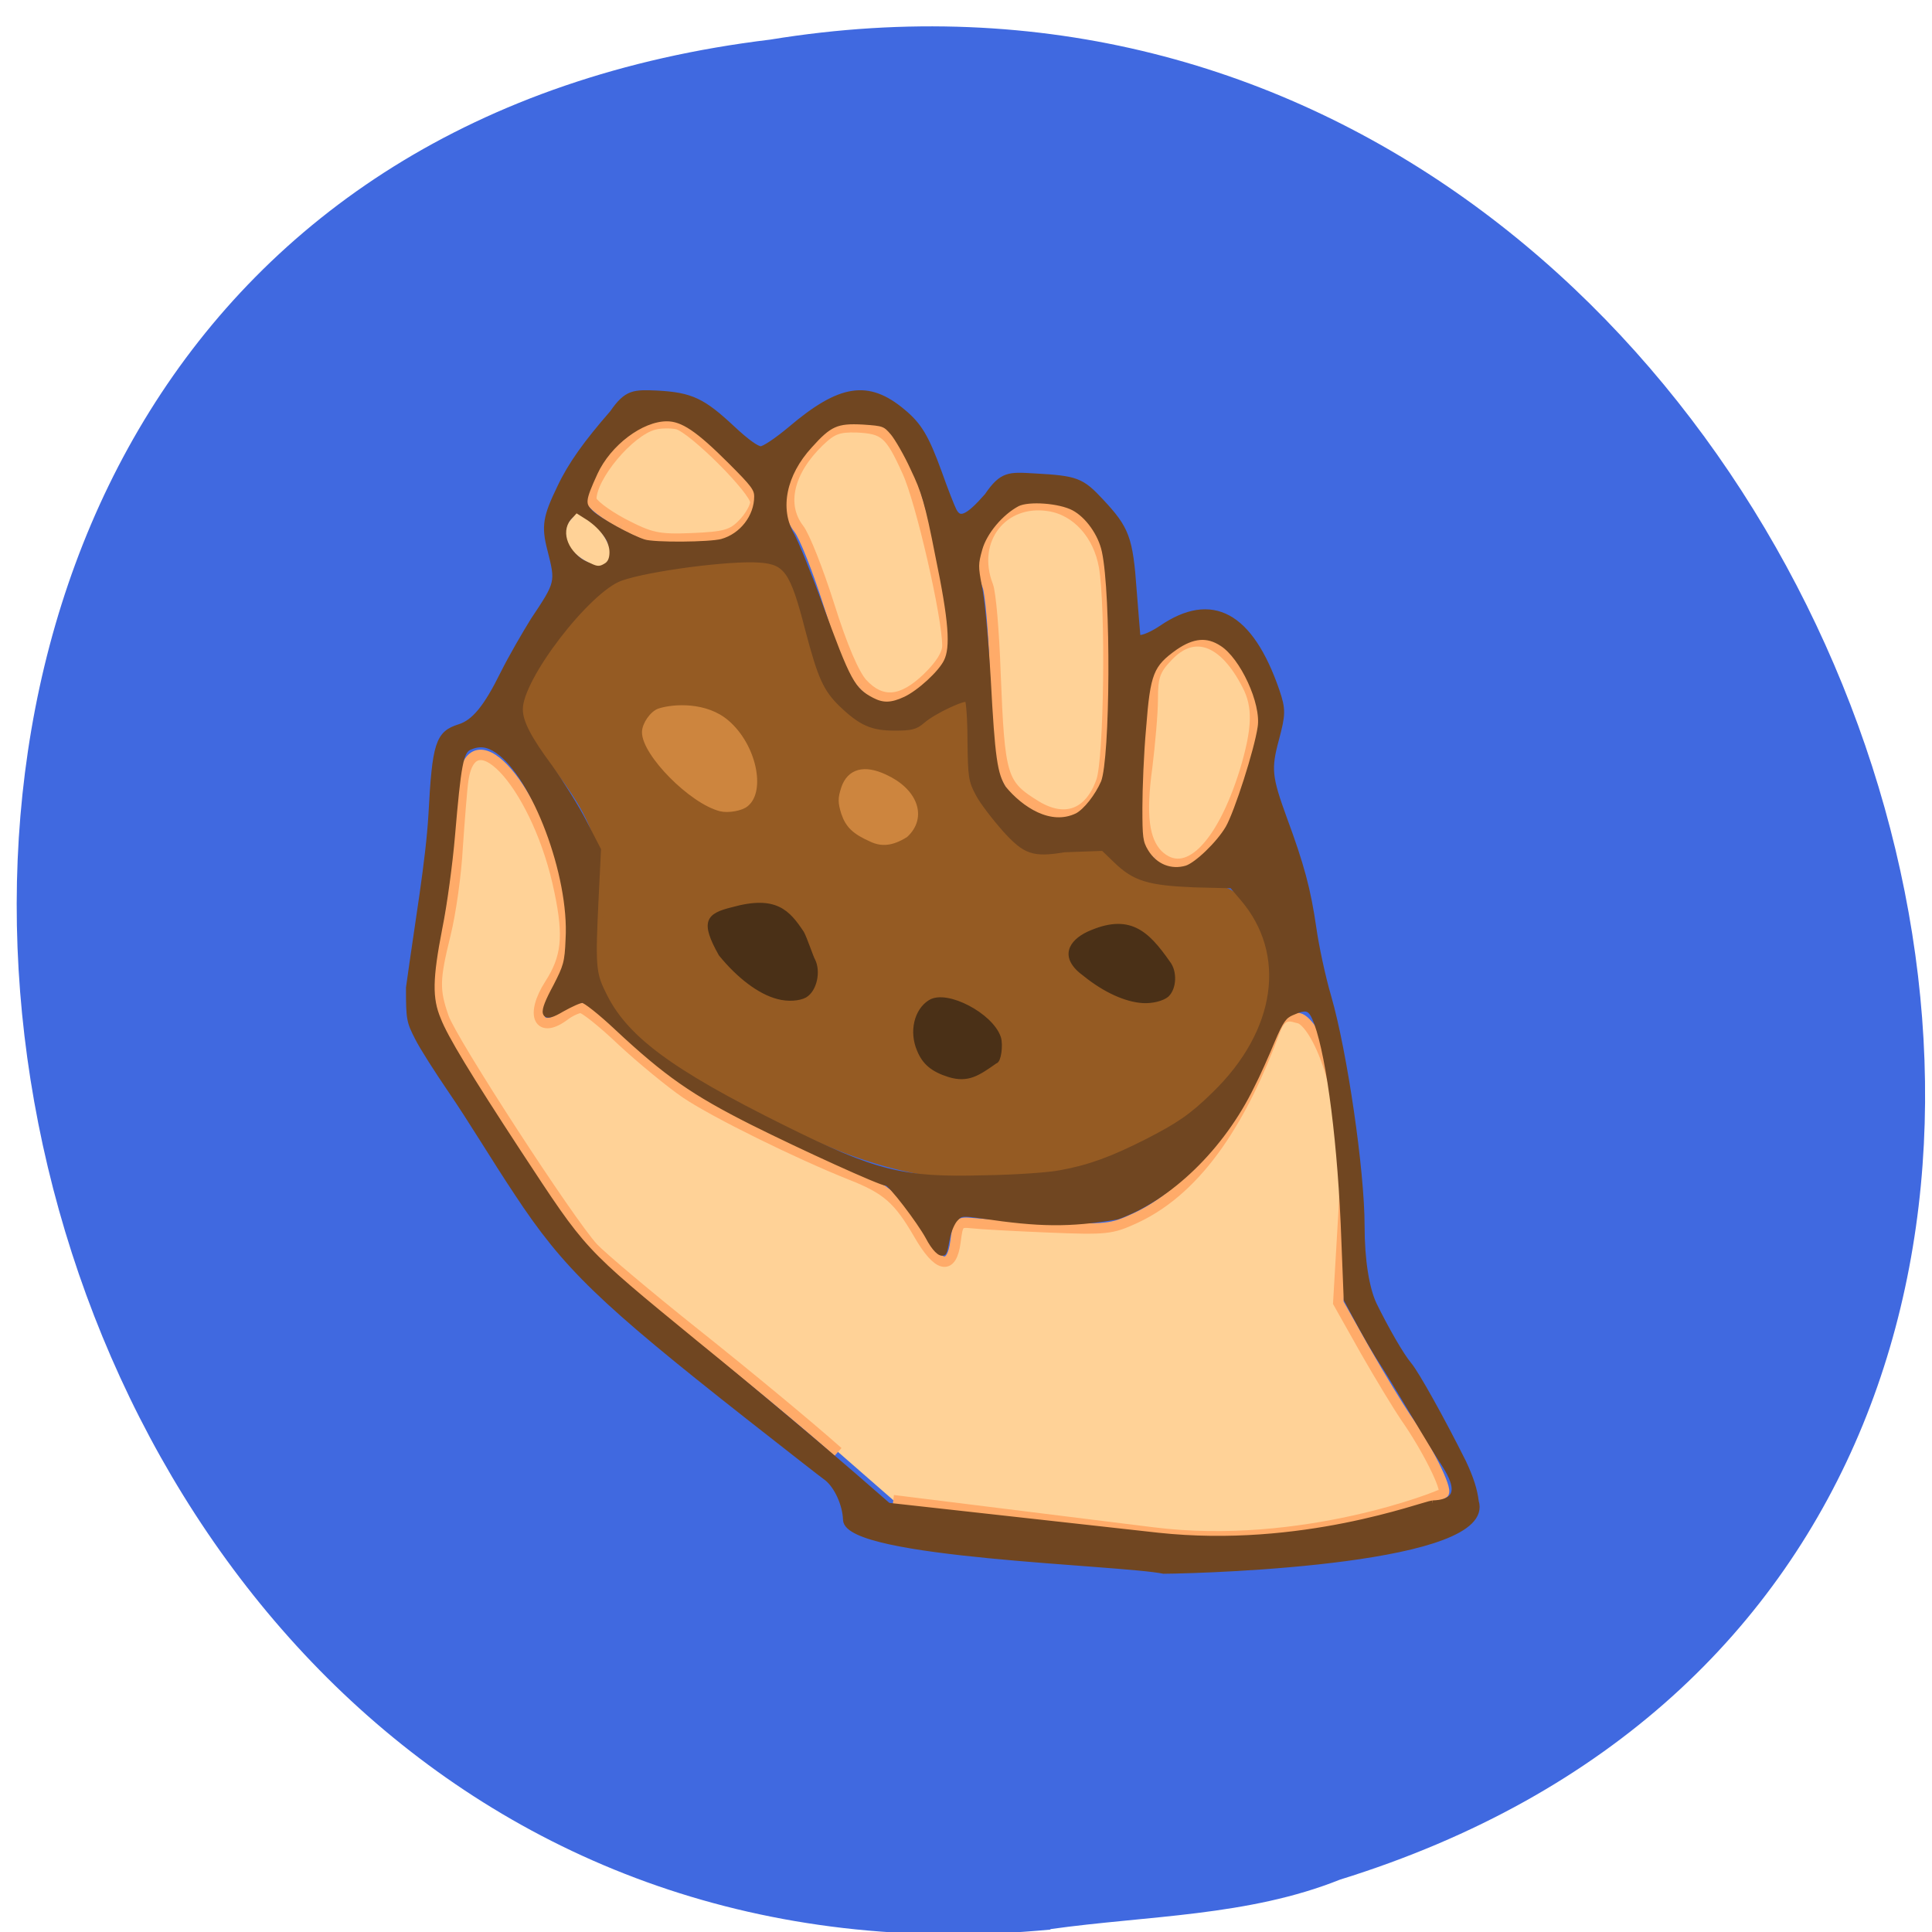 <svg xmlns="http://www.w3.org/2000/svg" viewBox="0 0 16 16"><path d="m 8.699 15.98 c -9.586 0.91 -12.164 -14.461 -2.32 -15.652 c 9.05 -1.48 13.711 12.449 4.719 15.238 c -0.762 0.305 -1.594 0.297 -2.398 0.41" fill="#4069e0"/><g transform="scale(0.062)"><g fill="#ffd297" stroke="#ffab69"><path d="m 111.94 193.94 c -4 -3.563 -12.563 -10.625 -19 -15.75 c -6.438 -5.125 -12.563 -10.313 -13.688 -11.5 c -3.188 -3.438 -18.938 -27.688 -20 -30.813 c -1.25 -3.625 -1.25 -5 0.25 -11.06 c 0.688 -2.75 1.438 -8 1.625 -11.625 c 0.25 -3.563 0.563 -7.688 0.75 -9 c 1.313 -8.938 10.125 1.313 12.875 14.938 c 1.25 6 0.938 8.813 -1.313 12.313 c -2.688 4.188 -1.438 6.813 2.063 4.125 c 0.688 -0.5 1.625 -0.938 2.063 -0.938 c 0.438 -0.063 2.938 1.938 5.563 4.438 c 2.625 2.438 6.438 5.563 8.438 6.938 c 3.875 2.625 15.188 8.188 22.13 10.938 c 4.75 1.875 6.313 3.25 9 7.875 c 2.625 4.563 4.438 4.938 4.938 1 c 0.313 -2.5 0.438 -2.625 2.25 -2.438 c 1.063 0.125 5.625 0.375 10.188 0.563 c 7.75 0.313 8.375 0.25 11.625 -1.25 c 8.688 -4.063 14.438 -13.75 18.625 -25.06 c 1 -2.688 2.438 -1.75 3.188 -1.625 c 2 0.438 7 9.438 5.938 26.25 l -0.688 11.75 l 3.625 6.438 c 2 3.5 4.438 7.5 5.375 8.875 c 2.813 4 5.625 9.625 5.063 10.125 c -0.25 0.313 -18.875 7.75 -38.813 5.25 l -34.688 -4.313" stroke-width="1.391"/><path d="m 83.13 69.938 c -2.313 -1.25 -4.188 -2.688 -4.188 -3.25 c 0 -3.063 5.063 -9.125 8.375 -10 c 0.875 -0.25 2.375 -0.25 3.188 -0.063 c 2.125 0.563 10.438 8.875 10.438 10.438 c 0 0.625 -0.75 2 -1.688 2.938 c -1.438 1.5 -2.5 1.75 -6.813 1.938 c -4.625 0.188 -5.563 -0.063 -9.313 -2" stroke-width="1.471"/><path d="m 115.19 91.31 c -1.125 -1.25 -2.688 -4.875 -4.438 -10.438 c -1.5 -4.75 -3.313 -9.313 -4.063 -10.25 c -2.438 -3.188 -1.375 -7.688 2.688 -11.625 c 1.75 -1.688 2.563 -2 5.063 -1.938 c 3.688 0.188 4.438 0.75 6.75 5.875 c 1.813 3.875 5.375 19.375 5.375 23.313 c 0 1.125 -0.938 2.625 -2.688 4.313 c -3.375 3.25 -6.125 3.5 -8.688 0.75" stroke-width="1.425"/><path d="m 138.44 107.69 c -4.688 -2.875 -4.938 -3.75 -5.5 -17.813 c -0.188 -5.438 -0.625 -10.688 -1 -11.625 c -2.375 -6.125 1.938 -11.688 8.188 -10.688 c 3.688 0.563 6.625 3.813 7.375 8.125 c 0.938 5.438 0.688 25.813 -0.375 28.688 c -1.563 4.375 -4.813 5.625 -8.688 3.313" stroke-width="1.448"/><path d="m 154.63 114.19 c -1.875 -1.938 -2.313 -5.313 -1.438 -11.688 c 0.375 -3.063 0.75 -7.188 0.75 -9.125 c 0 -3 0.313 -3.938 2 -5.688 c 3.5 -3.75 7.563 -2.313 10.688 3.813 c 1.5 2.875 1.375 5.875 -0.313 11.5 c -3.188 10.25 -7.938 14.813 -11.688 11.188" stroke-width="1.46"/></g><path d="m 98.63 146.81 c -10.06 -5.25 -15.313 -9.625 -17.813 -14.813 c -1.125 -2.375 -1.125 -2.375 -0.813 -8.5 c 0.5 -8.688 0.438 -10.375 -0.563 -12.563 c -1.75 -4.688 -5.25 -8.438 -7.813 -12.313 c -1.5 -2.25 -1.688 -2.875 -1.5 -4.438 c 0.375 -3.75 7.5 -13.563 11.563 -16 c 3.563 -2.125 19.313 -4.188 21.75 -2.875 c 1.563 0.875 3.063 4.063 4.313 9.188 c 0.625 2.5 1.5 5.313 1.938 6.313 c 0.813 1.875 4.5 5.625 6.188 6.313 c 5.375 1.938 8.438 -2.25 13 -3.5 c 0.313 0 0.438 1.688 0.438 4.75 c -0.063 2.75 0.188 5.438 0.438 6.375 c 0.688 2.063 2.688 4.938 5.313 7.5 c 3.375 3.063 7.563 1.563 11.813 1.313 l 1.938 1.75 c 2.625 2.313 5 3.063 10.75 3.375 c 3.125 -0.125 4.563 -0.063 6.5 2.188 c 2.563 2.938 3.563 6.06 3.313 10.438 c -0.125 3.125 -0.375 4 -1.938 7.188 c -3.063 6.188 -7.5 10.438 -14.813 14.06 c -6.625 3.25 -10.688 4.125 -19.875 4.375 c -13.25 1 -25.25 -5.5 -34.12 -10.125" fill="#955b23" stroke="#955b23" stroke-width="0.918"/><g fill="#4a3017" stroke="#4a3017"><path d="m 103.88 133.25 c -2.438 -0.625 -5.25 -2.75 -7.688 -5.75 c -2.5 -4.438 -1.688 -5.313 1.625 -6.125 c 5.813 -1.625 7.5 0.375 9.375 3.188 c 0.375 0.625 1.313 3.438 1.5 3.688 c 0.75 1.5 0.25 4 -1.125 4.813 c -0.813 0.438 -2.313 0.563 -3.688 0.188" stroke-width="0.399"/><path d="m 152.69 133.81 c -2.313 -0.125 -5.188 -1.438 -7.813 -3.563 c -3.313 -2.375 -1.938 -4.5 0.438 -5.625 c 5.5 -2.5 7.938 -0.188 10.813 3.938 c 0.938 1.188 0.875 3.438 -0.188 4.438 c -0.688 0.563 -2.063 0.875 -3.25 0.813" stroke-width="0.358"/><path d="m 126.81 143.56 c -2.188 -0.688 -3.313 -1.625 -4 -3.313 c -1.063 -2.438 -0.375 -5.25 1.438 -6.375 c 2.188 -1.375 8.125 1.75 9.125 4.75 c 0.313 1 0 3.125 -0.438 3.125 c -2.313 1.625 -3.625 2.563 -6.125 1.813" stroke-width="0.655"/></g><path d="m 113 203 c -0.063 -2.063 -1.188 -4.5 -2.5 -5.563 c -0.625 -0.438 -5.313 -4.125 -10.5 -8.188 c -19.688 -15.5 -24.438 -20.06 -30.938 -29.938 c -3 -4.5 -6.125 -9.75 -8.875 -13.75 c -1.75 -2.563 -3.75 -5.688 -4.375 -6.938 c -1.125 -2.188 -1.188 -2.5 -1.188 -6.688 c 1.25 -9.06 2.625 -16.813 3 -23.12 c 0.5 -9.5 0.938 -10.813 3.75 -11.688 c 2 -0.625 3.625 -2.625 5.875 -7.188 c 1.063 -2.125 2.875 -5.25 4 -7.06 c 3.375 -5.063 3.375 -5.063 2.25 -9.5 c -0.813 -3.125 -0.563 -4.375 1.313 -8.25 c 1.438 -3.063 3.563 -6 7 -9.938 c 1.938 -2.813 2.875 -2.75 6 -2.625 c 4.5 0.25 6.06 1 10 4.688 c 1.875 1.75 3.25 2.75 3.813 2.75 c 0.438 0 2.063 -1.063 3.938 -2.625 c 6.688 -5.688 10.375 -6.25 15 -2.375 c 2.188 1.813 3.125 3.375 4.875 8.188 c 0.813 2.313 1.688 4.5 1.938 5 c 0.75 1.5 1.875 1.063 4.5 -1.938 c 2 -2.938 2.938 -2.813 6.25 -2.625 c 5.688 0.313 6.313 0.563 8.938 3.375 c 3.375 3.625 3.875 4.813 4.375 11.938 c 0.25 3.313 0.5 6.06 0.5 6.125 c 0.188 0.438 1.688 -0.125 3.188 -1.125 c 6.75 -4.625 11.875 -1.813 15.375 8.313 c 0.875 2.563 0.813 3.188 -0.063 6.5 c -1.063 3.938 -0.938 5.063 1.063 10.563 c 2.313 6.25 3.188 9.5 3.938 14.688 c 0.313 2.25 1.188 6.438 2 9.188 c 2.125 7.375 4.438 23.19 4.438 30.563 c 0 4.563 0.625 8.375 1.625 10.5 c 1.563 3.188 3.625 6.813 4.688 8.06 c 1 1.188 4.438 7.375 7.25 13 c 1 2.125 1.5 3.688 1.688 5.25 c 2.438 7.875 -34.75 9.188 -41.688 9.25 c -5.813 -1.188 -42.25 -2.063 -42.44 -6.813 m 78.38 -2.188 c 5.188 -0.188 2.125 -4.375 0.875 -6.313 c -2.875 -4.625 -5.438 -9.188 -8.188 -13.438 c -1.563 -2.563 -2.75 -4.813 -4.188 -7.5 l -0.313 -7.875 c -0.438 -12.625 -1.938 -24.313 -3.625 -29 c -0.813 -2.188 -1.313 -2.375 -3.438 -1.438 c -1 0.438 -1.438 1 -2.625 3.813 c -0.75 1.813 -1.938 4.5 -2.688 5.938 c -4 8.25 -11 15 -18 17.5 c -6.438 1.063 -10.313 1 -17.938 -0.125 c -2.688 -0.375 -2.938 -0.375 -3.625 0.375 c -0.438 0.438 -0.938 1.563 -1.125 2.563 c -0.188 1 -0.375 1.875 -0.438 1.938 c -0.375 0.375 -1.25 -0.5 -2.063 -2.063 c -1.125 -2.063 -5 -7.188 -5.563 -7.188 c -0.75 0 -11.188 -4.75 -17.938 -8.125 c -7.813 -3.938 -11.438 -6.438 -18.12 -12.688 c -2.125 -2 -4.188 -3.625 -4.563 -3.625 c -0.438 0 -1.625 0.563 -2.75 1.188 c -2.625 1.563 -2.875 0.875 -0.813 -2.938 c 1.375 -2.688 1.563 -3.188 1.688 -6.375 c 0.5 -8.563 -4.5 -21.75 -9.438 -25.19 c -1.375 -0.938 -2.5 -1.063 -3.875 -0.438 c -1.125 0.563 -1.438 2.313 -2.25 11.813 c -0.313 3.688 -1.063 9.25 -1.688 12.313 c -1.313 6.75 -1.375 9.438 -0.188 12.25 c 0.938 2.438 4.063 7.563 10.688 17.688 c 8.875 13.5 8.313 12.938 23.625 25.5 c 7.938 6.438 17.875 14.813 23.438 19.688 l 2.375 2.063 l 36.06 4 c 19.19 2.063 35.19 -4.125 36.688 -4.313 m -49.688 -44.12 c 3.813 -0.688 6.875 -1.813 11.563 -4.188 c 4.25 -2.188 5.938 -3.313 9 -6.313 c 8.625 -8.375 10.125 -18.813 3.75 -26.25 l -1.438 -1.688 l -5.063 -0.125 c -6.06 -0.25 -7.938 -0.813 -10.438 -3.25 l -1.688 -1.625 l -5.188 0.188 c -4.188 0.688 -5.188 0.313 -7.875 -2.625 c -1.438 -1.625 -3.125 -3.813 -3.625 -4.813 c -0.938 -1.75 -1 -2.25 -1.063 -7.06 c 0 -2.875 -0.188 -5.375 -0.375 -5.563 c -0.375 -0.375 -4.563 1.563 -6.06 2.875 c -0.938 0.813 -1.5 0.938 -3.688 0.938 c -3 0 -4.438 -0.625 -7.06 -3.125 c -2.125 -2.063 -2.813 -3.625 -4.5 -10 c -2 -7.813 -2.875 -9.06 -6.438 -9.313 c -3.938 -0.313 -14.938 1.125 -18.625 2.438 c -4.375 1.563 -13.5 13.375 -13.438 17.563 c 0 1.688 1.125 3.875 4 7.75 c 1.375 1.938 3.438 5.188 4.5 7.25 l 1.938 3.75 l -0.313 6.375 c -0.438 9 -0.375 10.125 0.938 12.75 c 2.813 6 8.875 10.5 24.13 18.06 c 12.313 6.125 15.938 7 26.938 6.688 c 4.063 -0.063 8.625 -0.375 10.125 -0.688 m 16.813 -40.688 c 1.375 -0.438 4.313 -3.25 5.563 -5.375 c 1.188 -2.063 3.875 -10.438 4.313 -13.5 c 0.5 -3.25 -2.375 -9.438 -5.125 -11.188 c -2 -1.313 -3.938 -1.125 -6.313 0.5 c -3.25 2.313 -3.688 3.438 -4.25 10.75 c -0.313 3.375 -0.5 8.188 -0.5 10.688 c 0 4 0.063 4.625 0.813 5.875 c 1.25 2.063 3.375 2.875 5.5 2.25 m -14.625 -7 c 1.188 -0.625 2.75 -2.625 3.563 -4.5 c 1.25 -3.188 1.375 -25.06 0.125 -30.875 c -0.5 -2.375 -2.25 -4.813 -4.125 -5.813 c -1.875 -1 -6.06 -1.313 -7.563 -0.563 c -2.25 1.188 -4.438 3.813 -5.063 6.06 c -0.563 2 -0.563 2.375 -0.063 5 c 0.375 1.625 0.875 7.188 1.188 12.5 c 0.563 10.438 0.875 12.625 2.063 14.5 c 2.313 2.813 6.25 5.438 9.875 3.688 m -22.938 -15.563 c 1.875 -0.875 4.75 -3.5 5.5 -5.063 c 0.938 -1.875 0.688 -5.438 -1.125 -14.188 c -1.375 -7.06 -1.875 -8.625 -3.313 -11.625 c -0.875 -1.938 -2.125 -4.063 -2.688 -4.75 c -1.063 -1.25 -1.25 -1.313 -4.063 -1.5 c -3.5 -0.188 -4.5 0.25 -7.125 3.188 c -3.5 3.813 -4.438 8.438 -2.438 11.938 c 0.563 1 2.25 5.125 3.75 9.25 c 3.813 10.438 4.375 11.5 7 12.875 c 1.438 0.75 2.625 0.75 4.5 -0.125 m -39.5 -21.25 c -0.625 -1.5 -3.688 -3.938 -4.563 -3.688 c -2.375 0.875 -1.875 4.875 0.75 6.563 c 2.75 1.625 4.813 -0.188 3.813 -2.875 m 15 0.188 c 2.688 -0.75 4.688 -3.313 4.688 -6.06 c 0 -1.063 -0.5 -1.688 -3.5 -4.688 c -4.375 -4.375 -6.438 -5.75 -8.563 -5.75 c -3.438 0 -7.813 3.313 -9.625 7.25 c -1.688 3.688 -1.75 4.25 -0.5 5.438 c 1.063 1 5.25 3.313 7.06 3.875 c 1.375 0.438 8.813 0.375 10.438 -0.063" fill="#704621" stroke="#704621" stroke-width="0.793"/><path d="m 78.63 74.81 c -2.438 -1.125 -3.438 -3.688 -2.188 -5.188 l 0.625 -0.688 l 1.188 0.75 c 1.688 1.125 2.875 2.75 2.875 4.063 c 0 0.75 -0.188 1.125 -0.563 1.313 c -0.625 0.375 -0.75 0.313 -1.938 -0.25" fill="#ffd297" stroke="#ffd297" stroke-width="0.561"/><g fill="#cd853e" stroke="#cd853e"><path d="m 96.25 108.06 c -3.938 -1 -10.188 -7.375 -10.188 -10.25 c 0 -1.063 1.063 -2.563 2 -2.875 c 1.938 -0.625 6.25 -0.875 9.06 1.563 c 3.625 3.125 4.813 9.125 2.563 10.938 c -0.625 0.563 -2.438 0.875 -3.438 0.625" stroke-width="0.623"/><path d="m 116.44 112 c -2.25 -1 -3.063 -1.813 -3.625 -3.438 c -0.438 -1.438 -0.438 -1.875 0 -3.25 c 0.75 -2.188 2.625 -2.688 5.313 -1.438 c 4 1.813 5.25 5.25 2.75 7.563 c -1.813 1.125 -3.125 1.188 -4.438 0.563" stroke-width="0.926"/></g></g></svg>